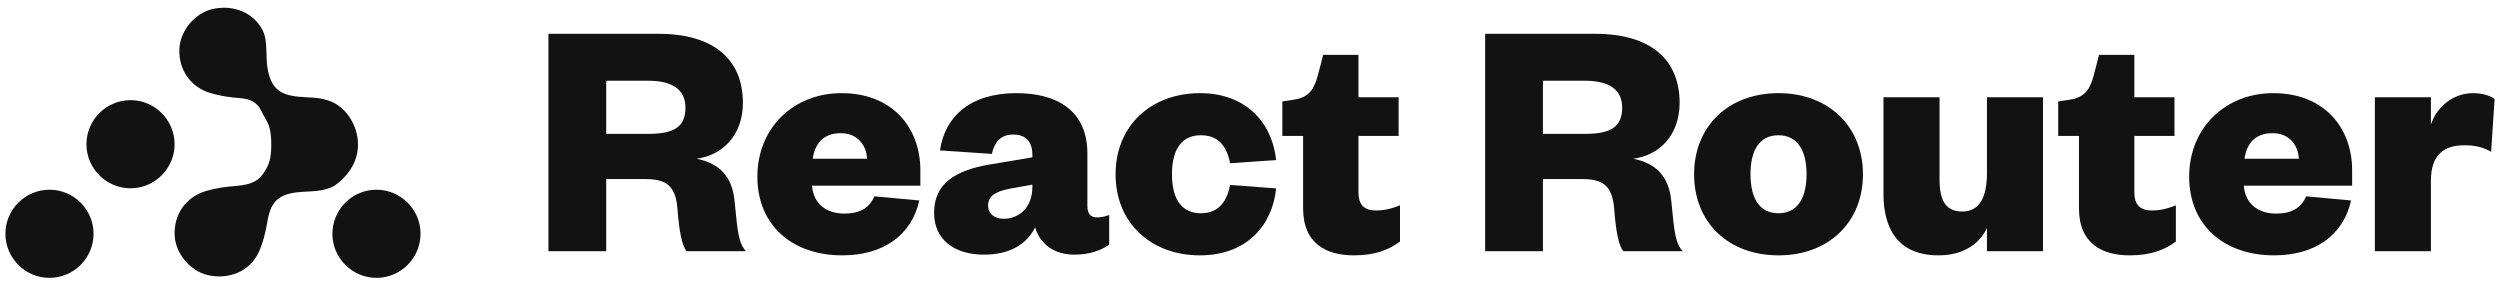 <svg width="231" height="27" viewBox="0 0 231 27" fill="none" xmlns="http://www.w3.org/2000/svg">
<path d="M68.932 23.211C68.26 22.478 68.164 21.585 67.876 18.588C67.653 16.26 66.438 15.08 64.359 14.666C66.821 14.347 68.644 12.434 68.644 9.5C68.644 5.578 66.054 3.123 60.842 3.123H50.675V23.211H56.014V16.547H59.627C61.45 16.547 62.441 17.057 62.601 19.353C62.761 21.426 63.017 22.669 63.432 23.211H68.932ZM56.014 12.37V7.459H59.883C62.185 7.459 63.336 8.32 63.336 9.947C63.336 11.796 62.185 12.37 59.883 12.37H56.014Z" fill="#121212"/>
<path d="M80.788 18.141C80.309 19.257 79.414 19.736 78.007 19.736C76.44 19.736 75.161 18.907 75.033 17.153H85.041V15.718C85.041 11.86 82.515 8.607 77.751 8.607C73.307 8.607 69.981 11.828 69.981 16.324C69.981 20.852 73.243 23.594 77.815 23.594C81.588 23.594 84.21 21.776 84.945 18.524L80.788 18.141ZM75.097 14.666C75.289 13.326 76.024 12.306 77.687 12.306C79.222 12.306 80.053 13.39 80.117 14.666H75.097Z" fill="#121212"/>
<path d="M95.391 17.28C95.391 19.13 94.207 20.214 92.737 20.214C91.874 20.214 91.298 19.736 91.298 19.002C91.298 18.078 92.033 17.695 93.28 17.44L95.391 17.057V17.28ZM100.474 14.188C100.474 10.233 97.693 8.607 93.92 8.607C89.635 8.607 87.301 10.776 86.854 13.9L91.65 14.219C91.874 13.167 92.449 12.434 93.6 12.434C94.847 12.434 95.391 13.135 95.391 14.315V14.538L91.394 15.208C88.293 15.75 86.31 16.93 86.31 19.672C86.31 22.095 88.133 23.53 90.914 23.53C93.184 23.53 94.815 22.669 95.646 21.011C96.126 22.637 97.501 23.53 99.259 23.53C100.73 23.53 101.753 23.116 102.489 22.605V19.863C102.073 20.023 101.753 20.087 101.338 20.087C100.794 20.087 100.474 19.768 100.474 19.034V14.188Z" fill="#121212"/>
<path d="M103.079 16.101C103.079 20.629 106.372 23.594 110.88 23.594C115.165 23.594 117.563 20.852 117.915 17.408L113.662 17.089C113.31 18.843 112.447 19.704 110.944 19.704C109.378 19.704 108.291 18.652 108.291 16.101C108.291 13.55 109.378 12.498 110.944 12.498C112.447 12.498 113.31 13.326 113.662 15.08L117.915 14.793C117.563 11.381 115.165 8.607 110.88 8.607C106.372 8.607 103.079 11.605 103.079 16.101Z" fill="#121212"/>
<path d="M120.407 19.257C120.407 22.605 122.677 23.594 125.075 23.594C127.025 23.594 128.272 23.116 129.36 22.319V18.971C128.496 19.321 127.793 19.449 127.153 19.449C126.098 19.449 125.523 18.97 125.523 17.759V12.561H129.232V8.99H125.523V5.068H122.261L121.782 6.917C121.43 8.225 120.983 8.99 119.544 9.213L118.489 9.373V12.561H120.407V19.257Z" fill="#121212"/>
<path d="M155.485 23.211C154.813 22.478 154.717 21.585 154.429 18.588C154.206 16.26 152.991 15.08 150.912 14.666C153.374 14.347 155.197 12.434 155.197 9.5C155.197 5.578 152.607 3.123 147.395 3.123H137.228V23.211H142.567V16.547H146.18C148.003 16.547 148.994 17.057 149.154 19.353C149.314 21.426 149.569 22.669 149.985 23.211H155.485ZM142.567 12.37V7.459H146.436C148.738 7.459 149.889 8.32 149.889 9.947C149.889 11.796 148.738 12.37 146.436 12.37H142.567Z" fill="#121212"/>
<path d="M161.746 16.101C161.746 13.964 162.513 12.498 164.336 12.498C166.126 12.498 166.926 13.964 166.926 16.101C166.926 18.237 166.126 19.704 164.336 19.704C162.513 19.704 161.746 18.237 161.746 16.101ZM172.137 16.101C172.137 11.7 168.972 8.607 164.336 8.607C159.668 8.607 156.534 11.7 156.534 16.101C156.534 20.533 159.668 23.594 164.336 23.594C168.972 23.594 172.137 20.533 172.137 16.101Z" fill="#121212"/>
<path d="M183.594 15.973C183.594 18.141 182.955 19.544 181.324 19.544C179.757 19.544 179.214 18.492 179.214 16.579V8.99H174.034V17.95C174.034 20.916 175.217 23.594 179.118 23.594C181.26 23.594 182.827 22.669 183.594 21.075V23.211H188.774V8.99H183.594V15.973Z" fill="#121212"/>
<path d="M192.097 19.257C192.097 22.605 194.367 23.594 196.765 23.594C198.716 23.594 199.963 23.116 201.05 22.319V18.971C200.187 19.321 199.483 19.449 198.844 19.449C197.789 19.449 197.213 18.97 197.213 17.759V12.561H200.922V8.99H197.213V5.068H193.952L193.472 6.917C193.12 8.225 192.673 8.99 191.234 9.213L190.179 9.373V12.561H192.097V19.257Z" fill="#121212"/>
<path d="M213.085 18.141C212.605 19.257 211.71 19.736 210.303 19.736C208.736 19.736 207.457 18.907 207.329 17.153H217.337V15.718C217.337 11.86 214.811 8.607 210.047 8.607C205.603 8.607 202.278 11.828 202.278 16.324C202.278 20.852 205.539 23.594 210.111 23.594C213.884 23.594 216.506 21.776 217.241 18.524L213.085 18.141ZM207.393 14.666C207.585 13.326 208.321 12.306 209.983 12.306C211.518 12.306 212.349 13.39 212.413 14.666H207.393Z" fill="#121212"/>
<path d="M230.5 9.149C230.149 8.862 229.381 8.607 228.518 8.607C226.632 8.607 225.129 9.915 224.617 11.509V8.99H219.437V23.211H224.617V16.706C224.617 14.315 225.8 13.422 227.719 13.422C228.71 13.422 229.477 13.614 230.181 14.028L230.5 9.149Z" fill="#121212"/>
<path d="M30.315 9.281C29.218 8.936 28.651 9.052 27.5 8.927C25.721 8.733 25.012 8.039 24.712 6.253C24.543 5.256 24.742 3.796 24.312 2.892C23.491 1.168 21.568 0.395 19.637 0.836C18.006 1.209 16.649 2.836 16.574 4.506C16.488 6.412 17.577 8.039 19.445 8.6C20.333 8.868 21.277 9.002 22.204 9.07C23.904 9.194 24.035 10.137 24.495 10.914C24.785 11.404 25.066 11.886 25.066 13.346C25.066 14.806 24.783 15.289 24.495 15.778C24.035 16.553 23.468 17.06 21.767 17.186C20.84 17.254 19.895 17.389 19.009 17.656C17.14 18.219 16.052 19.844 16.137 21.75C16.213 23.42 17.57 25.047 19.2 25.42C21.132 25.863 23.054 25.088 23.876 23.365C24.307 22.461 24.543 21.437 24.712 20.439C25.014 18.653 25.723 17.959 27.5 17.765C28.651 17.64 29.843 17.765 30.921 17.154C32.061 16.323 33.079 15.075 33.079 13.346C33.079 11.617 31.982 9.804 30.315 9.281Z" fill="#121212"/>
<path d="M12.061 17.398C9.818 17.398 7.988 15.568 7.988 13.325C7.988 11.083 9.818 9.253 12.061 9.253C14.303 9.253 16.133 11.083 16.133 13.325C16.133 15.567 14.302 17.398 12.061 17.398Z" fill="#121212"/>
<path d="M4.558 25.674C2.319 25.669 0.495 23.832 0.5 21.587C0.505 19.346 2.342 17.522 4.587 17.529C6.828 17.535 8.652 19.371 8.645 21.616C8.639 23.855 6.803 25.679 4.558 25.674Z" fill="#121212"/>
<path d="M34.817 25.674C32.57 25.686 30.727 23.87 30.714 21.632C30.701 19.386 32.518 17.542 34.756 17.529C37.002 17.517 38.846 19.334 38.858 21.571C38.871 23.816 37.054 25.661 34.817 25.674Z" fill="#121212"/>
</svg>
